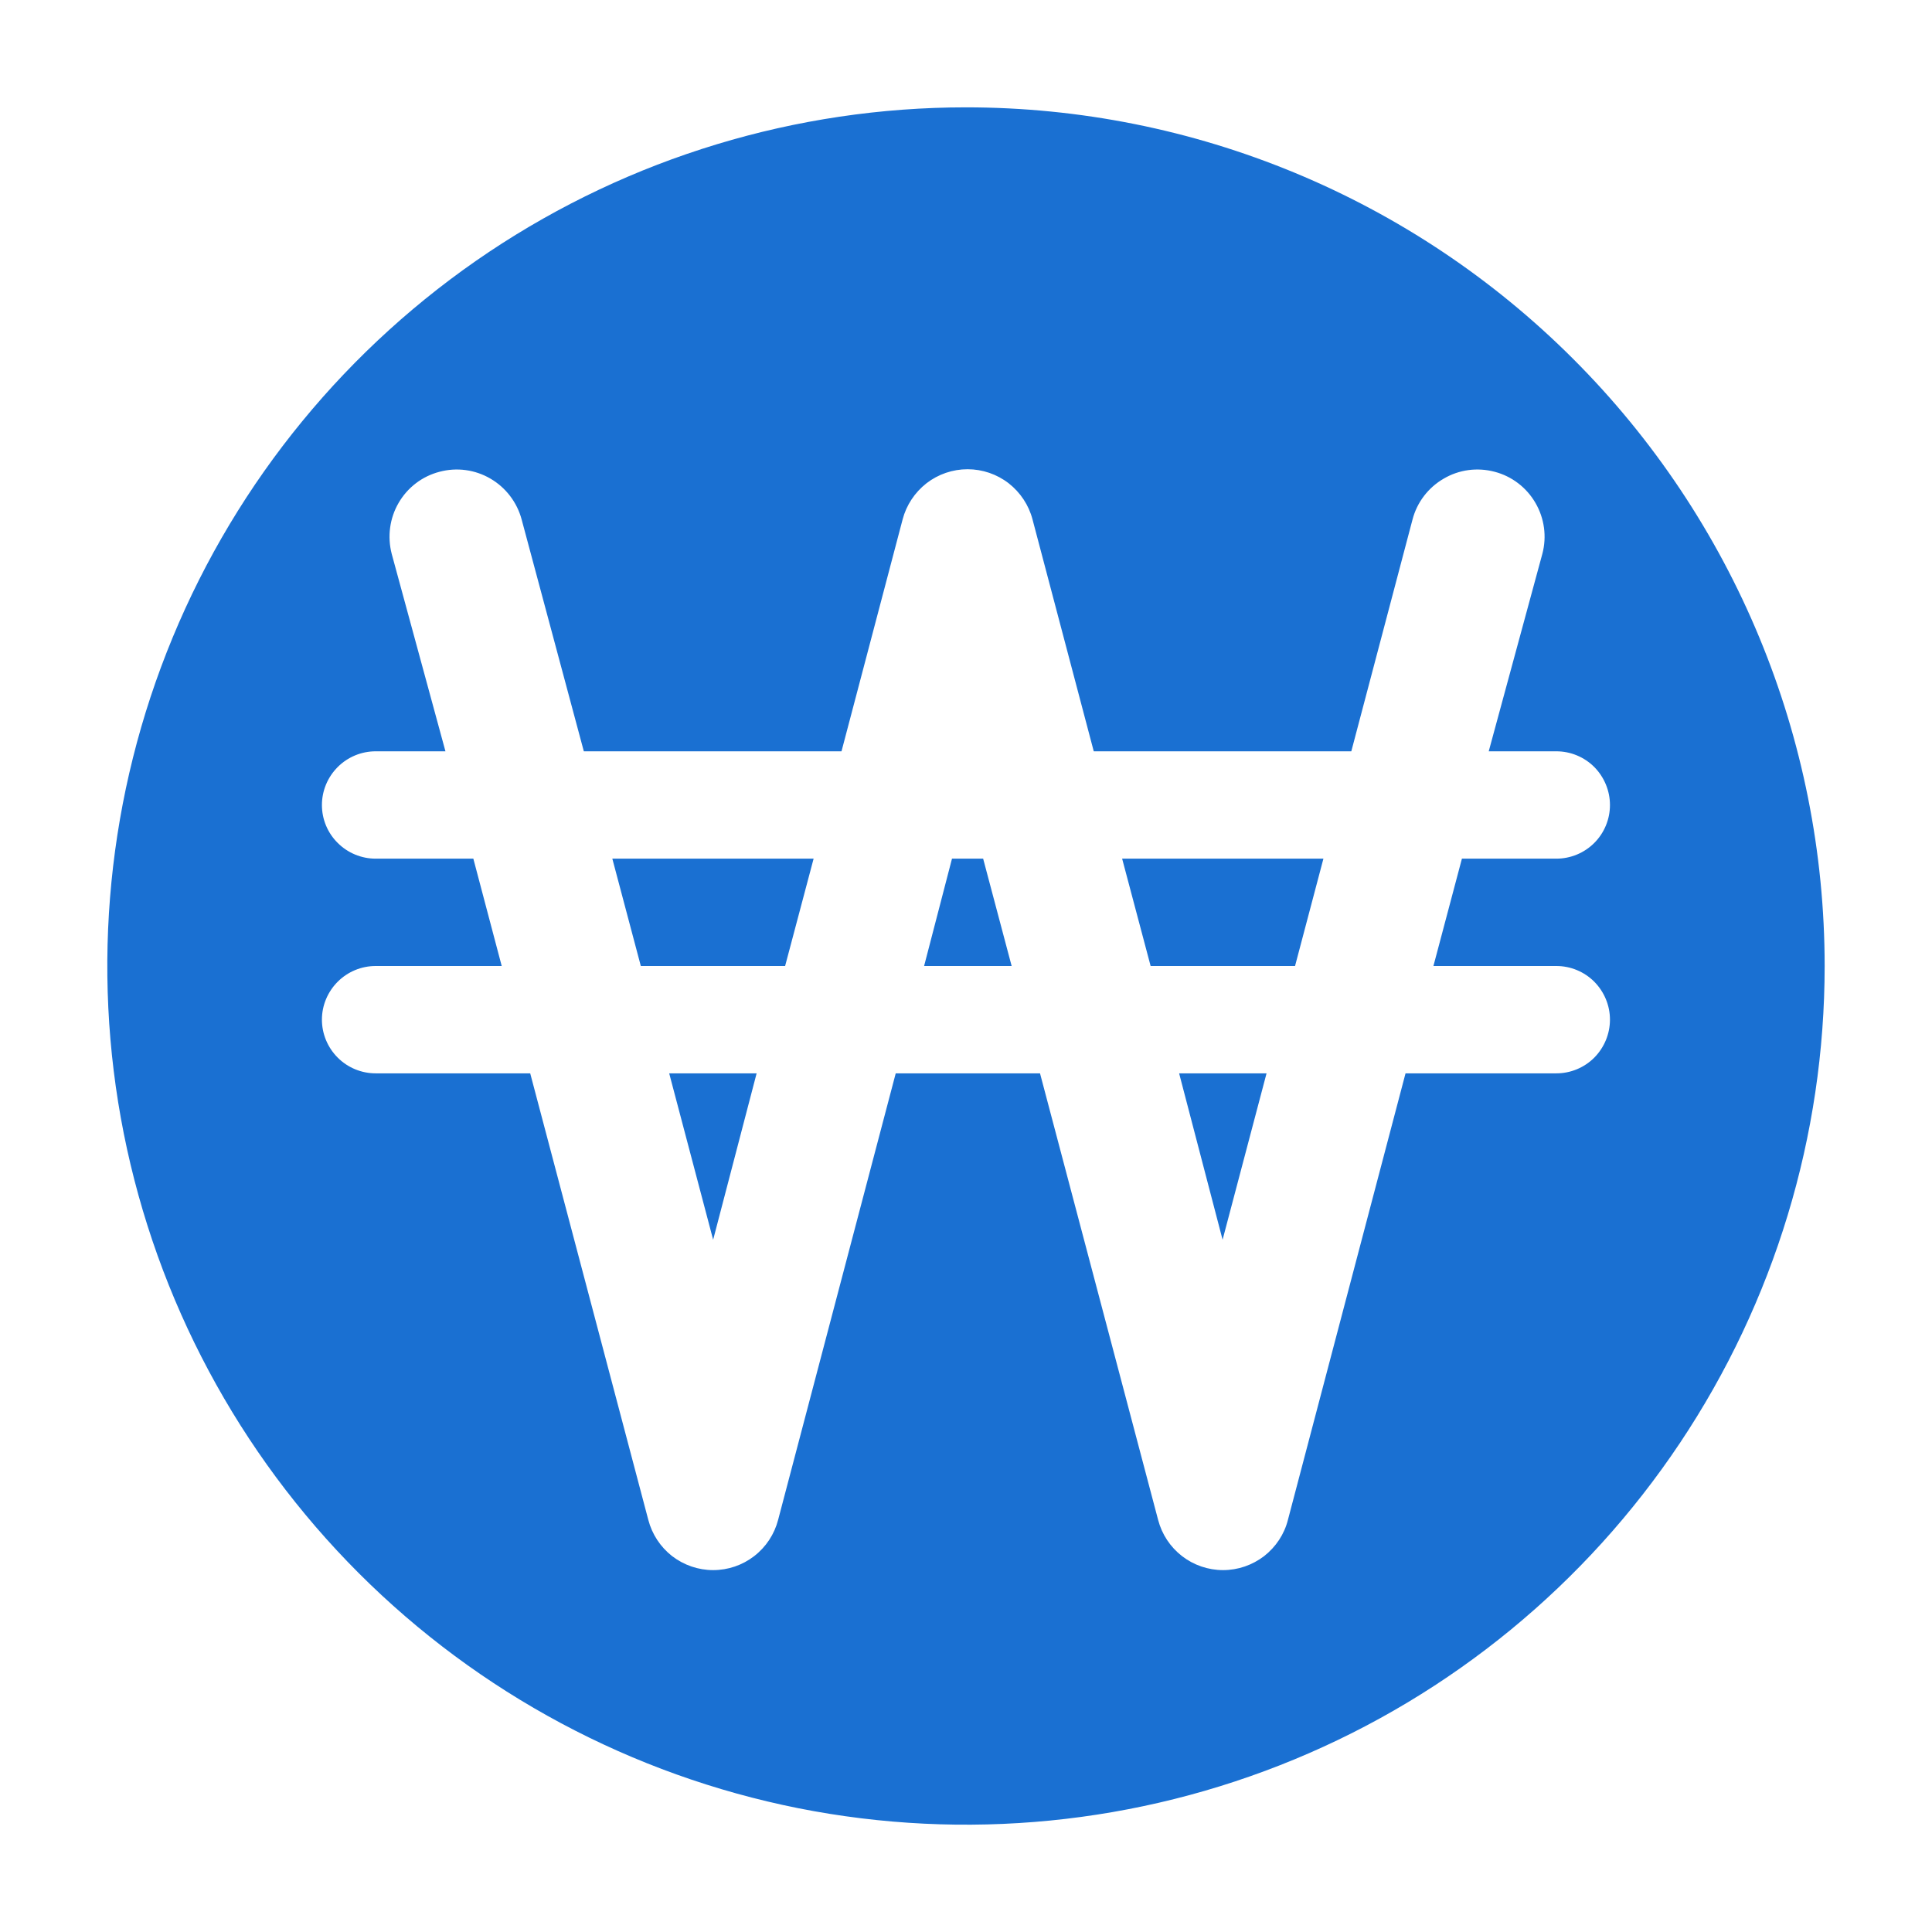 <svg width="16" height="16" viewBox="0 0 16 16" fill="none" xmlns="http://www.w3.org/2000/svg">
<path d="M7.884 7.111L7.653 8H8.378L8.142 7.111H7.884Z" fill="#1A70D2"/>
<path d="M5.307 8H6.502L6.738 7.111H5.071L5.307 8V8Z" fill="#1A70D2"/>
<path d="M5.906 10.267L6.266 8.889H5.542L5.906 10.267Z" fill="#1A70D2"/>
<path d="M9.529 8H10.725L10.96 7.111H9.293L9.529 8V8Z" fill="#1A70D2"/>
<path d="M10.125 10.267L10.489 8.889H9.765L10.125 10.267Z" fill="#1A70D2"/>
<path d="M8 0.889C6.593 0.889 5.218 1.306 4.049 2.087C2.88 2.869 1.968 3.979 1.43 5.279C0.892 6.578 0.751 8.008 1.025 9.387C1.3 10.767 1.977 12.034 2.971 13.028C3.966 14.023 5.233 14.7 6.612 14.975C7.992 15.249 9.422 15.108 10.721 14.57C12.021 14.032 13.131 13.12 13.912 11.951C14.694 10.781 15.111 9.406 15.111 8C15.111 6.114 14.362 4.305 13.028 2.972C11.694 1.638 9.886 0.889 8 0.889V0.889ZM12.889 8.889H11.64L10.666 12.587C10.636 12.706 10.566 12.811 10.469 12.887C10.371 12.962 10.252 13.003 10.129 13.003C10.006 13.003 9.886 12.962 9.789 12.887C9.691 12.811 9.622 12.706 9.591 12.587L8.613 8.889H7.418L6.444 12.587C6.413 12.706 6.344 12.811 6.246 12.887C6.149 12.962 6.03 13.003 5.906 13.003C5.783 13.003 5.664 12.962 5.566 12.887C5.469 12.811 5.4 12.706 5.369 12.587L4.391 8.889H3.111C2.993 8.889 2.88 8.842 2.797 8.759C2.713 8.675 2.666 8.562 2.666 8.444C2.666 8.327 2.713 8.214 2.797 8.13C2.88 8.047 2.993 8 3.111 8H4.155L3.92 7.111H3.111C2.993 7.111 2.88 7.064 2.797 6.981C2.713 6.898 2.666 6.785 2.666 6.667C2.666 6.549 2.713 6.436 2.797 6.352C2.88 6.269 2.993 6.222 3.111 6.222H3.689L3.244 4.587C3.207 4.444 3.227 4.292 3.301 4.165C3.375 4.037 3.497 3.944 3.64 3.907C3.782 3.869 3.934 3.889 4.062 3.964C4.189 4.038 4.282 4.16 4.32 4.302L4.835 6.222H6.969L7.475 4.302C7.506 4.183 7.576 4.078 7.673 4.002C7.77 3.927 7.89 3.886 8.013 3.886C8.136 3.886 8.256 3.927 8.353 4.002C8.45 4.078 8.52 4.183 8.551 4.302L9.058 6.222H11.191L11.698 4.302C11.735 4.16 11.828 4.038 11.956 3.964C12.083 3.889 12.235 3.869 12.378 3.907C12.52 3.944 12.642 4.037 12.716 4.165C12.79 4.292 12.811 4.444 12.773 4.587L12.329 6.222H12.889C13.007 6.222 13.12 6.269 13.203 6.352C13.286 6.436 13.333 6.549 13.333 6.667C13.333 6.785 13.286 6.898 13.203 6.981C13.12 7.064 13.007 7.111 12.889 7.111H12.107L11.871 8H12.889C13.007 8 13.12 8.047 13.203 8.13C13.286 8.214 13.333 8.327 13.333 8.444C13.333 8.562 13.286 8.675 13.203 8.759C13.12 8.842 13.007 8.889 12.889 8.889Z" fill="#1A70D2"/>
</svg>
